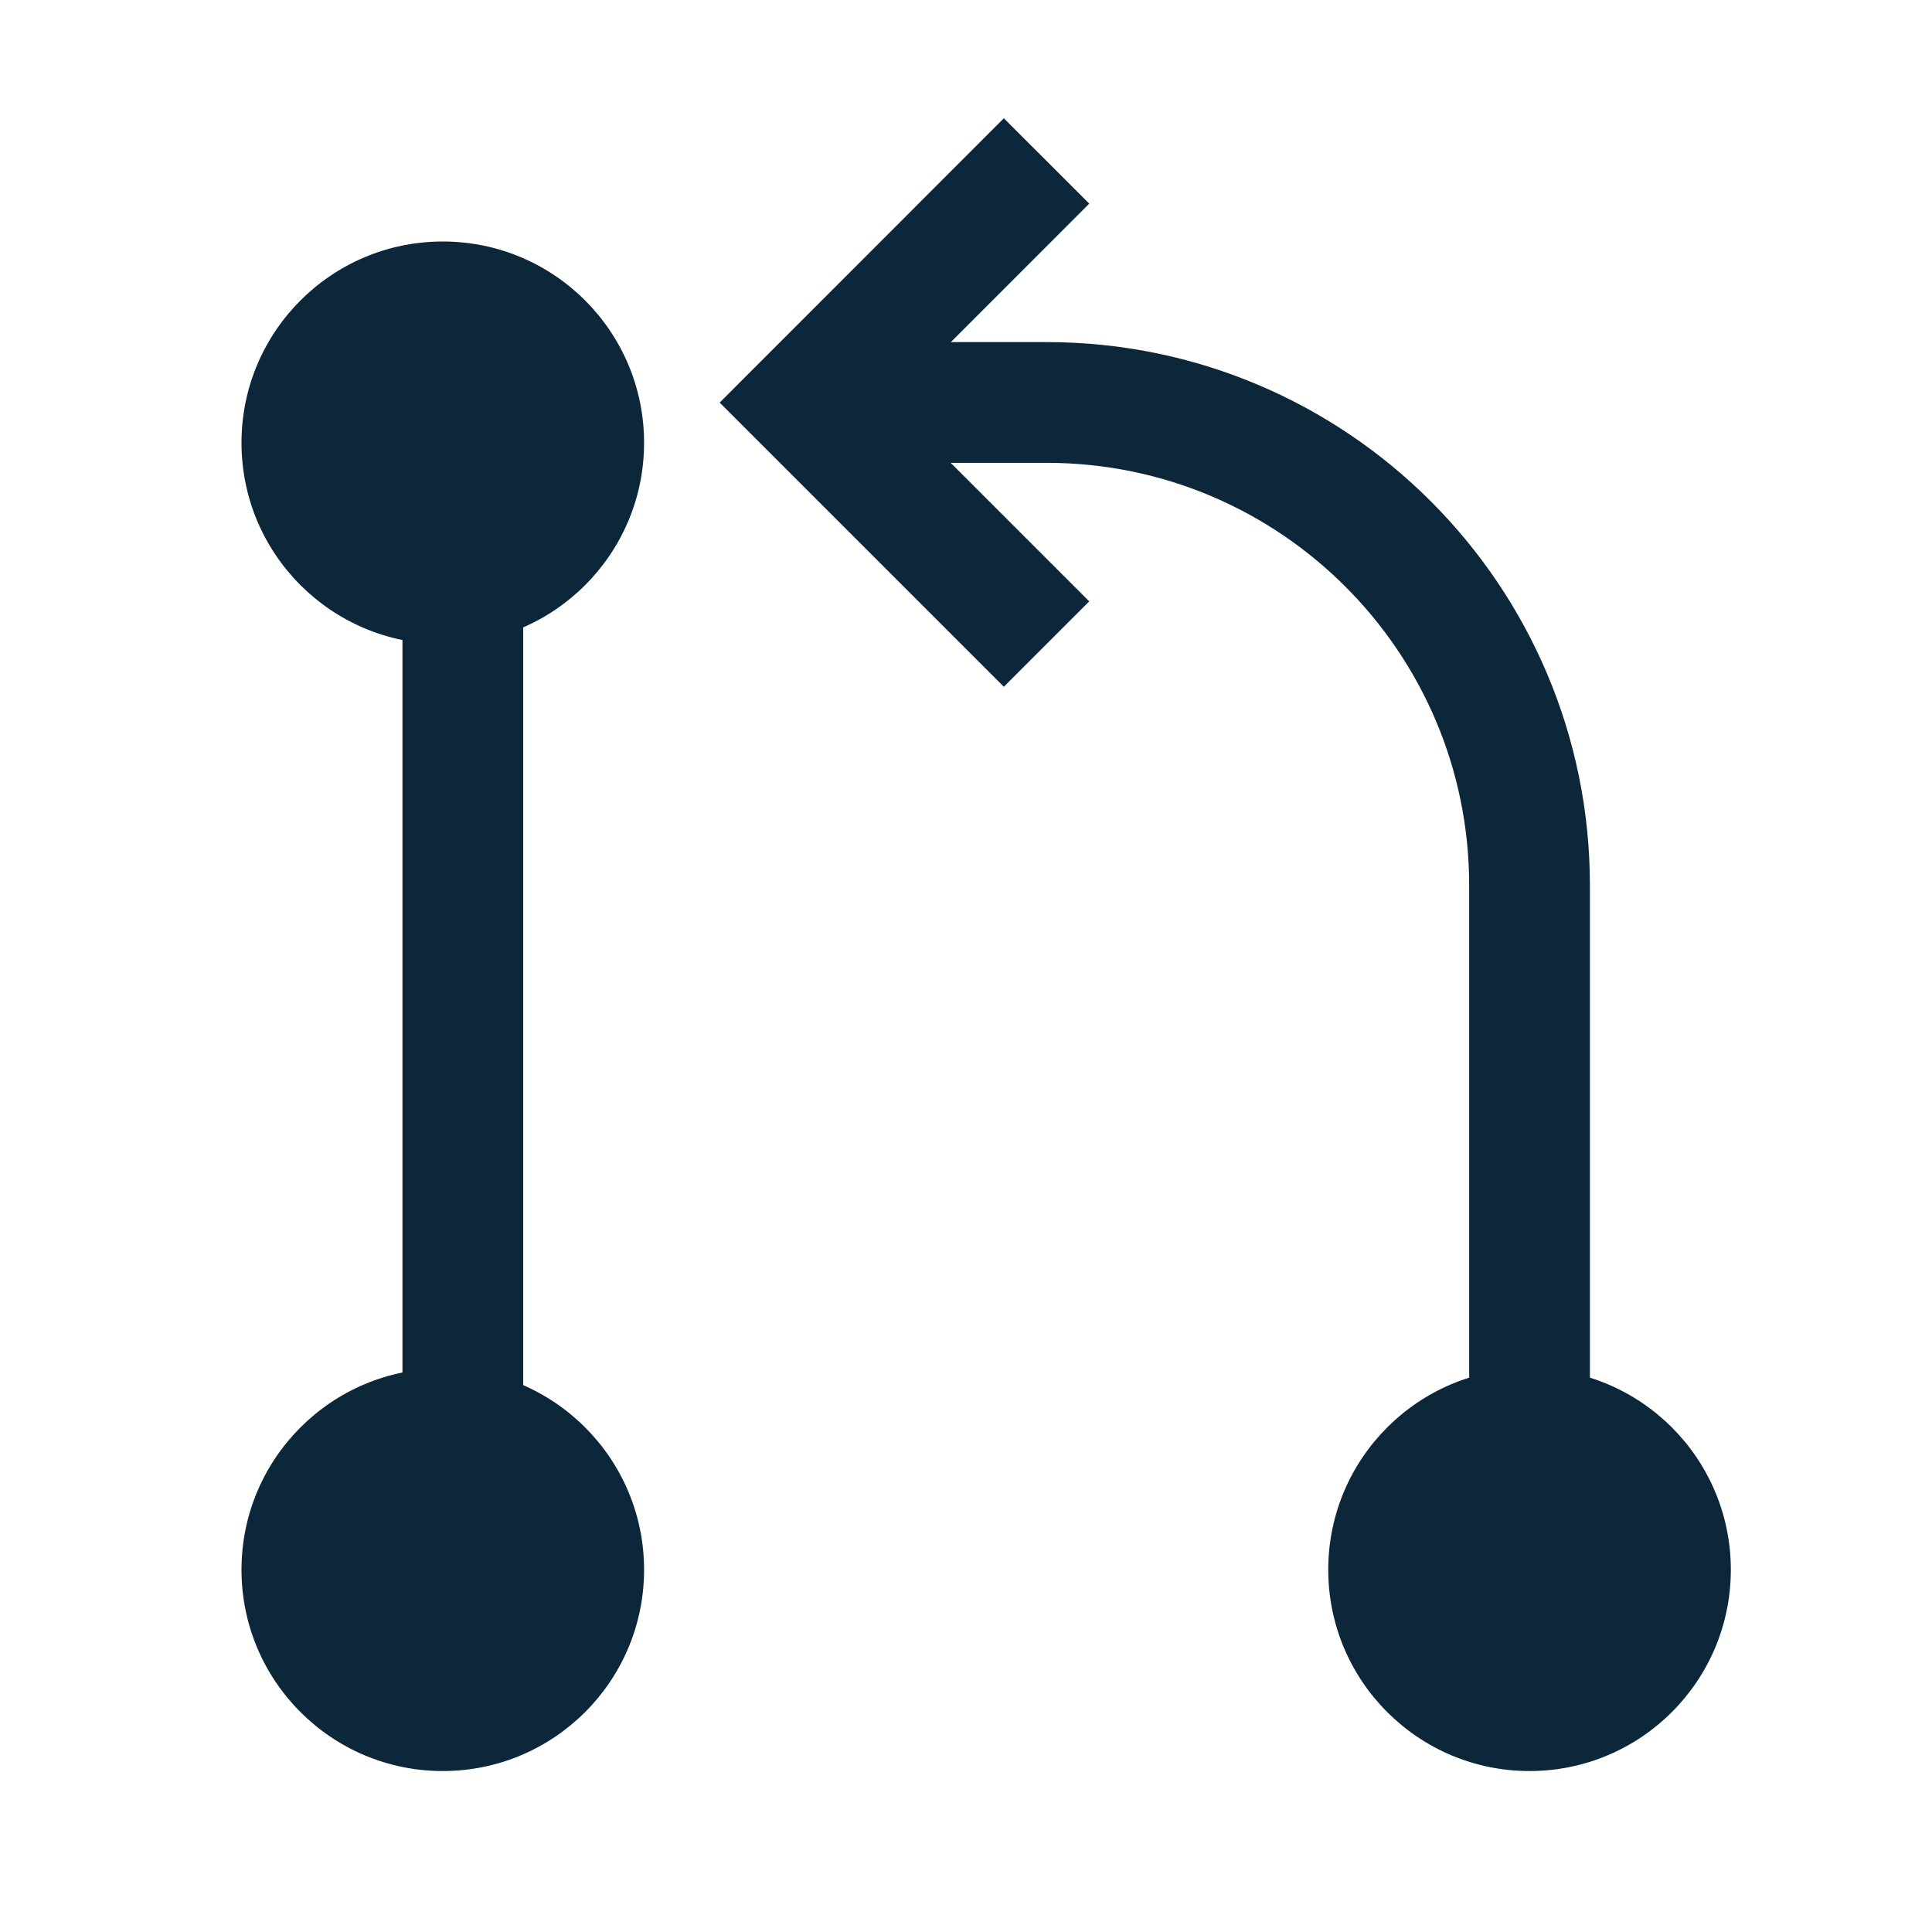 <svg width="16" height="16" viewBox="0 0 16 16" fill="none" xmlns="http://www.w3.org/2000/svg">
<ellipse cx="3.667" cy="13" rx="1.667" ry="1.667" fill="#0C2739"/>
<circle cx="12.667" cy="13" r="1.667" fill="#0C2739"/>
<ellipse cx="3.667" cy="3.667" rx="1.667" ry="1.667" fill="#0C2739"/>
<line x1="3.833" y1="4.667" x2="3.833" y2="13.334" stroke="#0C2739"/>
<path d="M12.667 13.334V7.333C12.667 5.124 10.876 3.333 8.667 3.333L6.667 3.333" stroke="#0C2739"/>
<path d="M8.667 1.333L6.667 3.334L8.667 5.334" stroke="#0C2739"/>
</svg>
